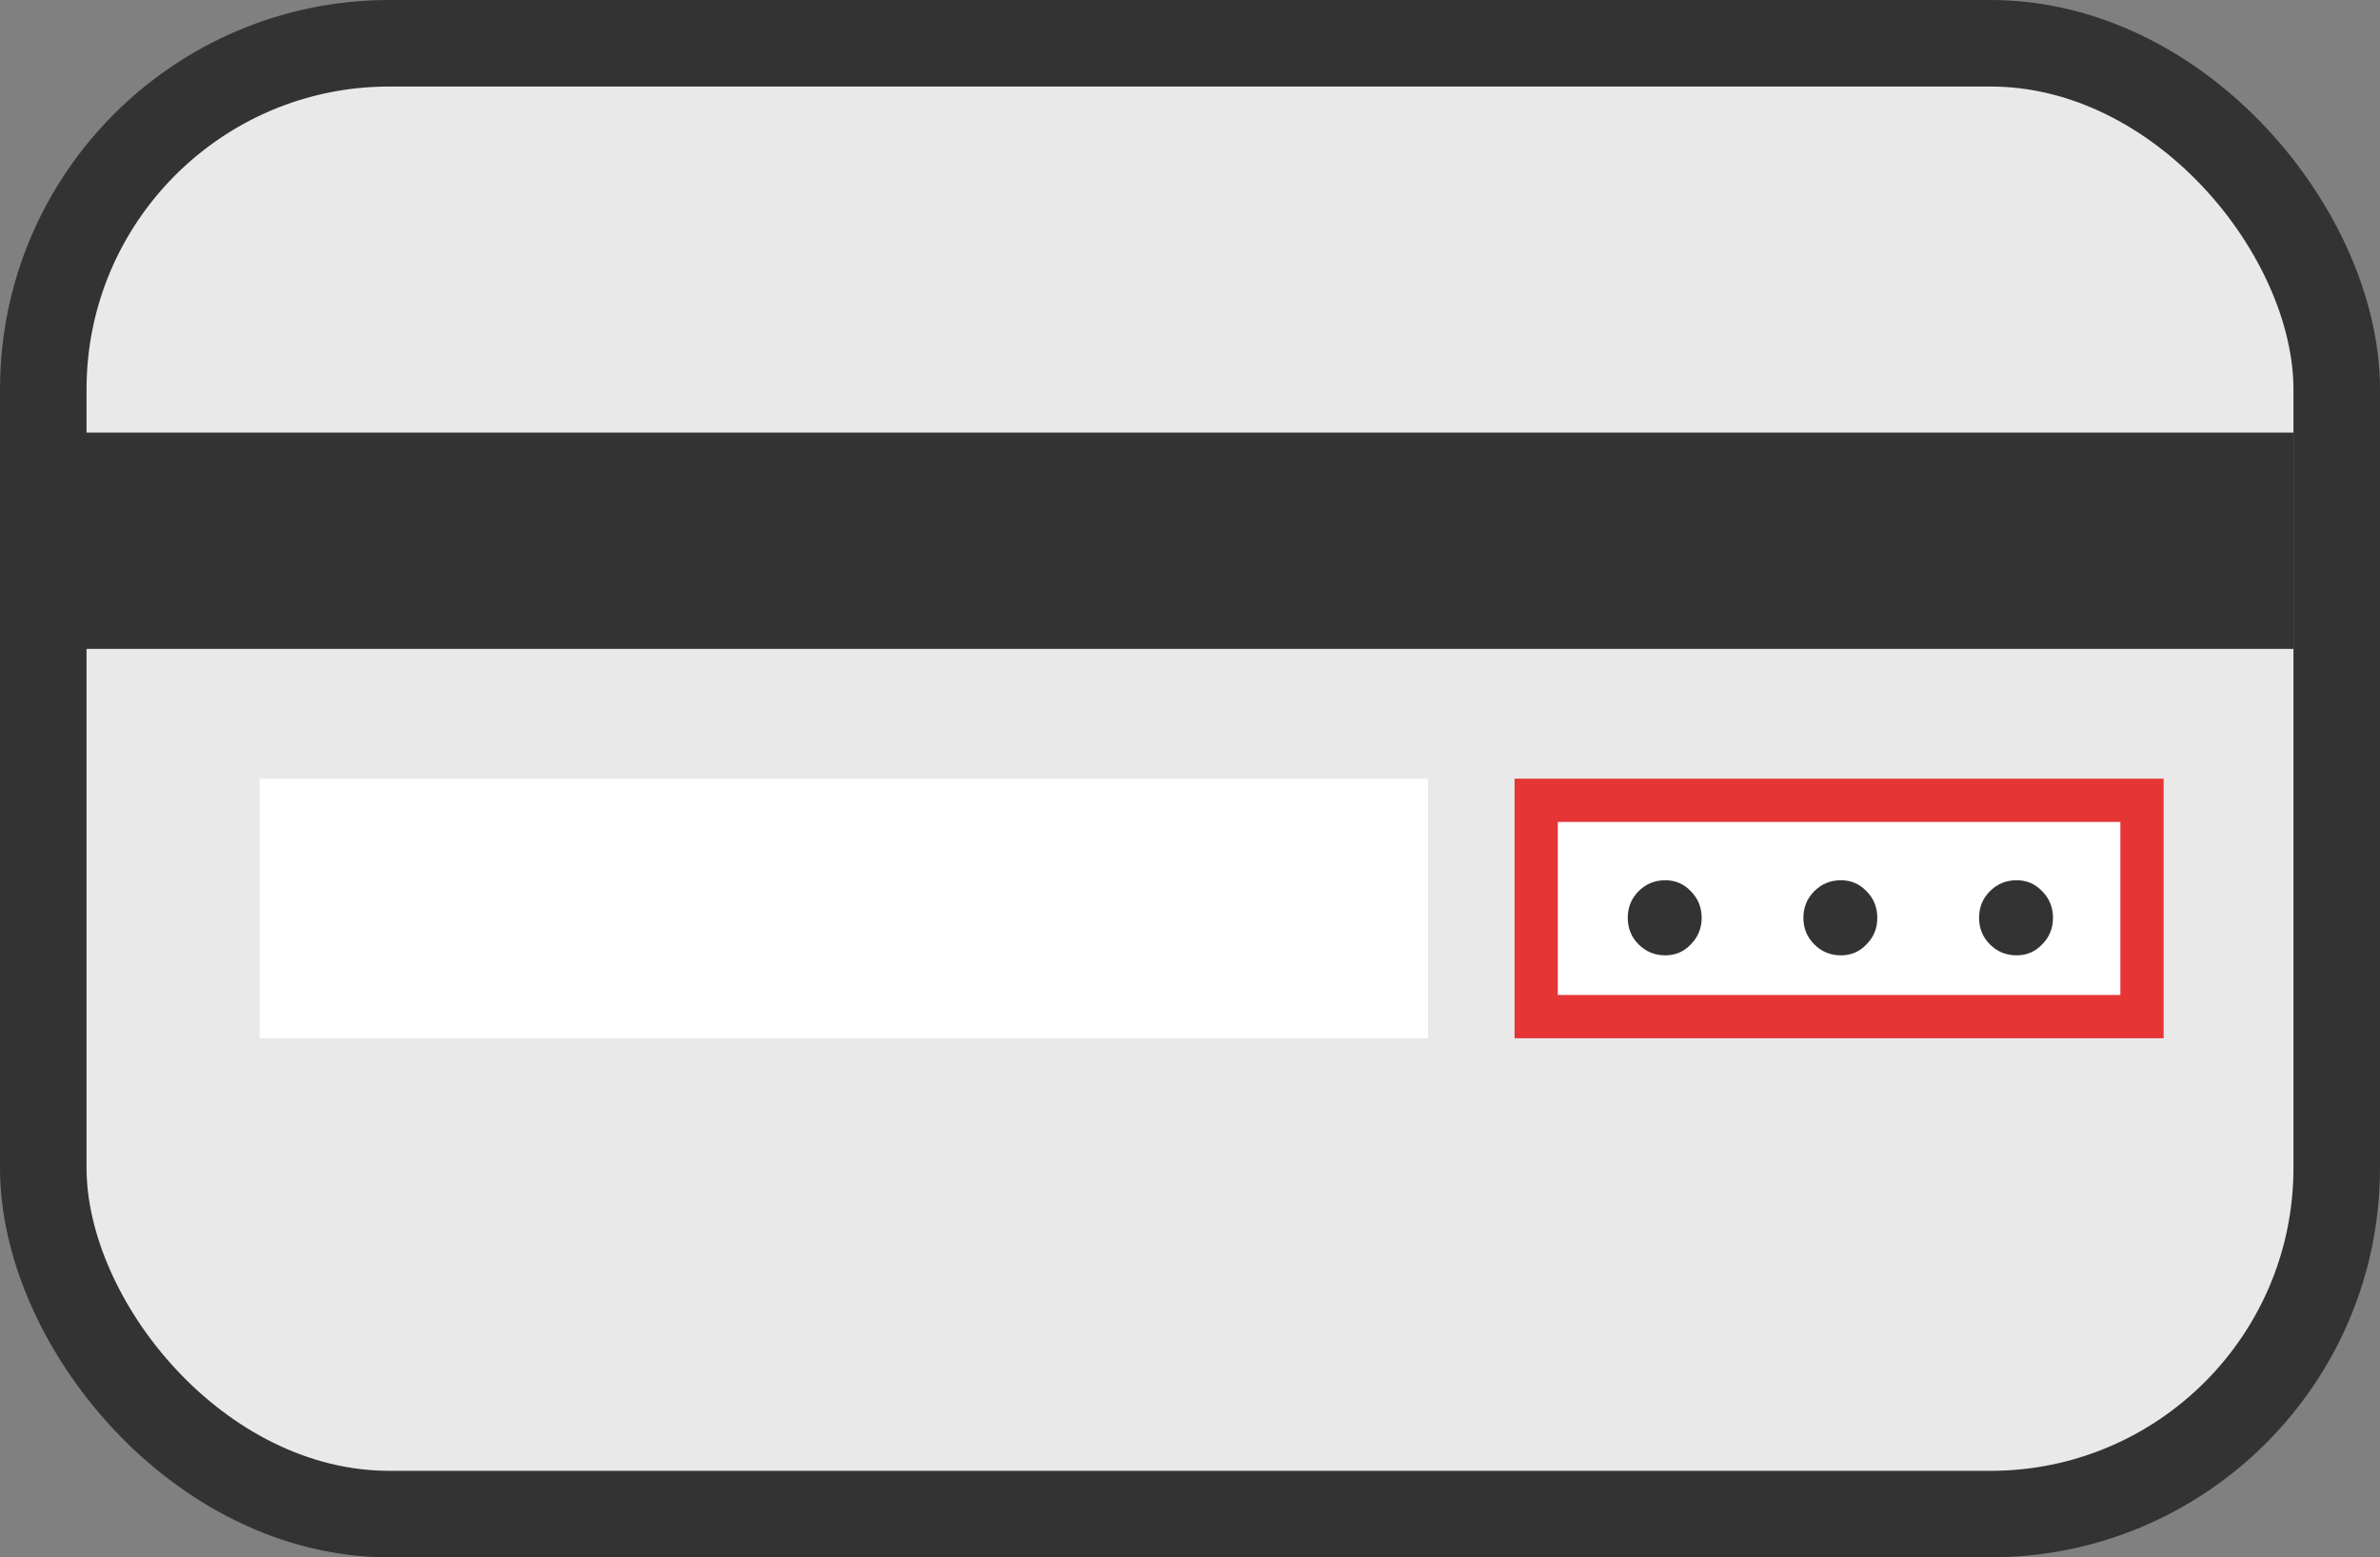 <svg width="55" height="36" viewBox="0 0 55 36" fill="none" xmlns="http://www.w3.org/2000/svg">
<rect x="0" y="0" width="55" height="36" fill="#808080" stroke="none"/>
<rect x="1" y="1" width="53" height="34" rx="8" fill="#E9E9E9" stroke="#333333" stroke-width="2"/>
<rect x="1" y="10" width="52" height="5" fill="#333333"/>
<rect x="6" y="18" width="27" height="6" fill="white"/>
<rect x="35.5" y="18.5" width="14" height="5" fill="white" stroke="#E53535"/>
<path d="M38.484 22.084C38.241 22.084 38.036 22 37.868 21.832C37.7 21.664 37.616 21.459 37.616 21.216C37.616 20.973 37.7 20.768 37.868 20.6C38.036 20.432 38.241 20.348 38.484 20.348C38.717 20.348 38.913 20.432 39.072 20.6C39.24 20.768 39.324 20.973 39.324 21.216C39.324 21.459 39.24 21.664 39.072 21.832C38.913 22 38.717 22.084 38.484 22.084ZM42.544 22.084C42.301 22.084 42.096 22 41.928 21.832C41.76 21.664 41.675 21.459 41.675 21.216C41.675 20.973 41.76 20.768 41.928 20.6C42.096 20.432 42.301 20.348 42.544 20.348C42.777 20.348 42.973 20.432 43.132 20.6C43.3 20.768 43.383 20.973 43.383 21.216C43.383 21.459 43.3 21.664 43.132 21.832C42.973 22 42.777 22.084 42.544 22.084ZM46.603 22.084C46.36 22.084 46.155 22 45.987 21.832C45.819 21.664 45.735 21.459 45.735 21.216C45.735 20.973 45.819 20.768 45.987 20.6C46.155 20.432 46.36 20.348 46.603 20.348C46.836 20.348 47.032 20.432 47.191 20.6C47.359 20.768 47.443 20.973 47.443 21.216C47.443 21.459 47.359 21.664 47.191 21.832C47.032 22 46.836 22.084 46.603 22.084Z" fill="#333333"/>
</svg>
